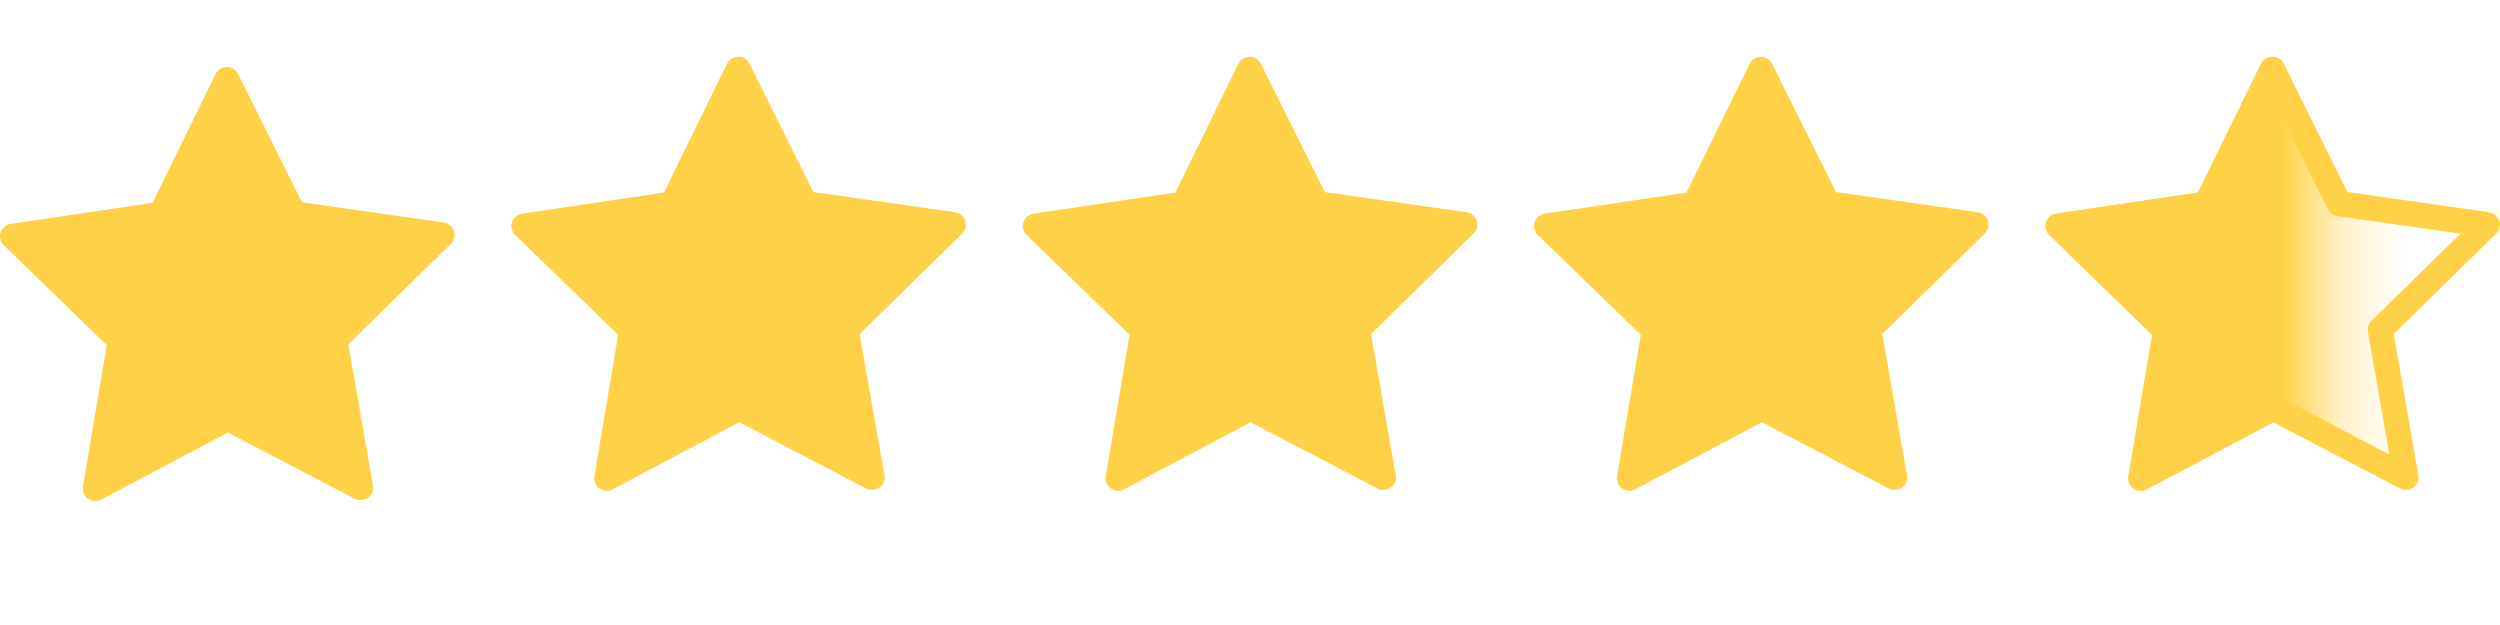 <svg width="40" height="10" viewBox="0 0 40 10" fill="none" xmlns="http://www.w3.org/2000/svg">
<path d="M7.263 3.697C7.239 3.624 7.176 3.572 7.1 3.56L4.831 3.237L3.81 1.185C3.776 1.116 3.706 1.073 3.63 1.073C3.553 1.073 3.483 1.116 3.449 1.186L2.441 3.245L0.172 3.582C0.096 3.594 0.034 3.646 0.01 3.719C-0.014 3.793 0.007 3.873 0.062 3.925L1.708 5.521L1.328 7.781C1.314 7.857 1.346 7.933 1.408 7.978C1.443 8.003 1.485 8.017 1.526 8.017C1.559 8.017 1.591 8.009 1.62 7.993L3.646 6.92L5.677 7.981C5.707 7.996 5.739 8.003 5.77 8.003C5.88 8.003 5.972 7.912 5.972 7.802C5.972 7.785 5.97 7.771 5.966 7.756L5.573 5.509L7.209 3.905C7.267 3.851 7.287 3.77 7.263 3.697Z" fill="#FFD146"/>
<path d="M15.445 3.533C15.421 3.46 15.358 3.408 15.282 3.396L13.013 3.073L11.992 1.021C11.958 0.952 11.888 0.909 11.812 0.909C11.736 0.909 11.665 0.952 11.631 1.022L10.624 3.081L8.355 3.418C8.279 3.43 8.216 3.482 8.192 3.555C8.168 3.628 8.189 3.709 8.244 3.761L9.891 5.357L9.51 7.617C9.497 7.693 9.528 7.769 9.591 7.814C9.625 7.839 9.667 7.853 9.709 7.853C9.741 7.853 9.773 7.845 9.803 7.829L11.828 6.756L13.86 7.817C13.89 7.832 13.921 7.839 13.952 7.839C14.063 7.839 14.154 7.748 14.154 7.638C14.154 7.621 14.152 7.606 14.148 7.592L13.755 5.345L15.391 3.74C15.449 3.687 15.469 3.606 15.445 3.533Z" fill="#FFD146"/>
<path d="M23.627 3.533C23.603 3.46 23.541 3.408 23.465 3.396L21.196 3.073L20.175 1.021C20.14 0.952 20.07 0.909 19.994 0.909C19.918 0.909 19.848 0.952 19.813 1.022L18.806 3.081L16.537 3.418C16.461 3.43 16.398 3.482 16.374 3.555C16.35 3.628 16.371 3.709 16.426 3.761L18.073 5.357L17.692 7.617C17.679 7.693 17.71 7.769 17.773 7.814C17.807 7.839 17.849 7.853 17.891 7.853C17.924 7.853 17.955 7.845 17.985 7.829L20.01 6.756L22.042 7.817C22.072 7.832 22.103 7.839 22.134 7.839C22.245 7.839 22.336 7.748 22.336 7.638C22.336 7.621 22.334 7.606 22.33 7.592L21.937 5.345L23.573 3.74C23.632 3.687 23.651 3.606 23.627 3.533Z" fill="#FFD146"/>
<path d="M31.807 3.533C31.783 3.46 31.72 3.408 31.644 3.396L29.375 3.073L28.354 1.021C28.32 0.952 28.25 0.909 28.174 0.909C28.098 0.909 28.027 0.952 27.993 1.022L26.985 3.081L24.716 3.418C24.64 3.43 24.578 3.482 24.554 3.555C24.53 3.628 24.551 3.709 24.606 3.761L26.253 5.357L25.872 7.617C25.858 7.693 25.89 7.769 25.953 7.814C25.987 7.839 26.029 7.853 26.07 7.853C26.103 7.853 26.135 7.845 26.164 7.829L28.19 6.756L30.222 7.817C30.251 7.832 30.283 7.839 30.314 7.839C30.425 7.839 30.516 7.748 30.516 7.638C30.516 7.621 30.514 7.606 30.51 7.592L30.117 5.345L31.753 3.74C31.811 3.687 31.831 3.606 31.807 3.533Z" fill="#FFD146"/>
<mask id="mask0_1_9989" style="mask-type:alpha" maskUnits="userSpaceOnUse" x="32" y="0" width="6" height="10">
<path d="M32.273 0H37.273V9.091H32.273V0Z" fill="#FFD146"/>
</mask>
<g mask="url(#mask0_1_9989)">
<path d="M39.991 3.533C39.968 3.46 39.905 3.408 39.829 3.396L37.56 3.073L36.539 1.021C36.504 0.952 36.434 0.909 36.358 0.909C36.282 0.909 36.212 0.952 36.178 1.022L35.17 3.081L32.901 3.418C32.825 3.43 32.762 3.482 32.738 3.555C32.715 3.628 32.735 3.709 32.791 3.761L34.437 5.357L34.056 7.617C34.043 7.693 34.074 7.769 34.137 7.814C34.171 7.839 34.213 7.853 34.255 7.853C34.288 7.853 34.319 7.845 34.349 7.829L36.375 6.756L38.406 7.817C38.436 7.832 38.467 7.839 38.499 7.839C38.609 7.839 38.7 7.748 38.7 7.638C38.7 7.621 38.699 7.606 38.694 7.592L38.302 5.345L39.938 3.74C39.996 3.687 40.015 3.606 39.991 3.533Z" fill="#FFD146"/>
</g>
<path d="M39.989 3.533C39.965 3.46 39.903 3.408 39.826 3.396L37.557 3.073L36.536 1.021C36.502 0.952 36.432 0.909 36.356 0.909C36.28 0.909 36.21 0.952 36.175 1.022L35.168 3.081L32.899 3.418C32.823 3.43 32.76 3.482 32.736 3.555C32.712 3.628 32.733 3.709 32.788 3.761L34.435 5.357L34.054 7.617C34.041 7.693 34.072 7.769 34.135 7.814C34.169 7.839 34.211 7.853 34.253 7.853C34.285 7.853 34.317 7.845 34.347 7.829L36.372 6.756L38.404 7.817C38.434 7.832 38.465 7.839 38.496 7.839C38.607 7.839 38.698 7.748 38.698 7.638C38.698 7.621 38.696 7.606 38.692 7.592L38.299 5.345L39.935 3.74C39.993 3.687 40.013 3.606 39.989 3.533ZM37.944 5.132C37.896 5.178 37.875 5.245 37.887 5.311L38.229 7.271L36.465 6.35C36.407 6.318 36.336 6.32 36.277 6.35L34.518 7.281L34.848 5.318C34.859 5.253 34.838 5.187 34.79 5.141L33.363 3.755L35.332 3.463C35.398 3.452 35.454 3.412 35.483 3.352L36.357 1.566L37.244 3.348C37.274 3.408 37.331 3.448 37.396 3.458L39.367 3.739L37.944 5.132Z" fill="#FFD146"/>
</svg>
